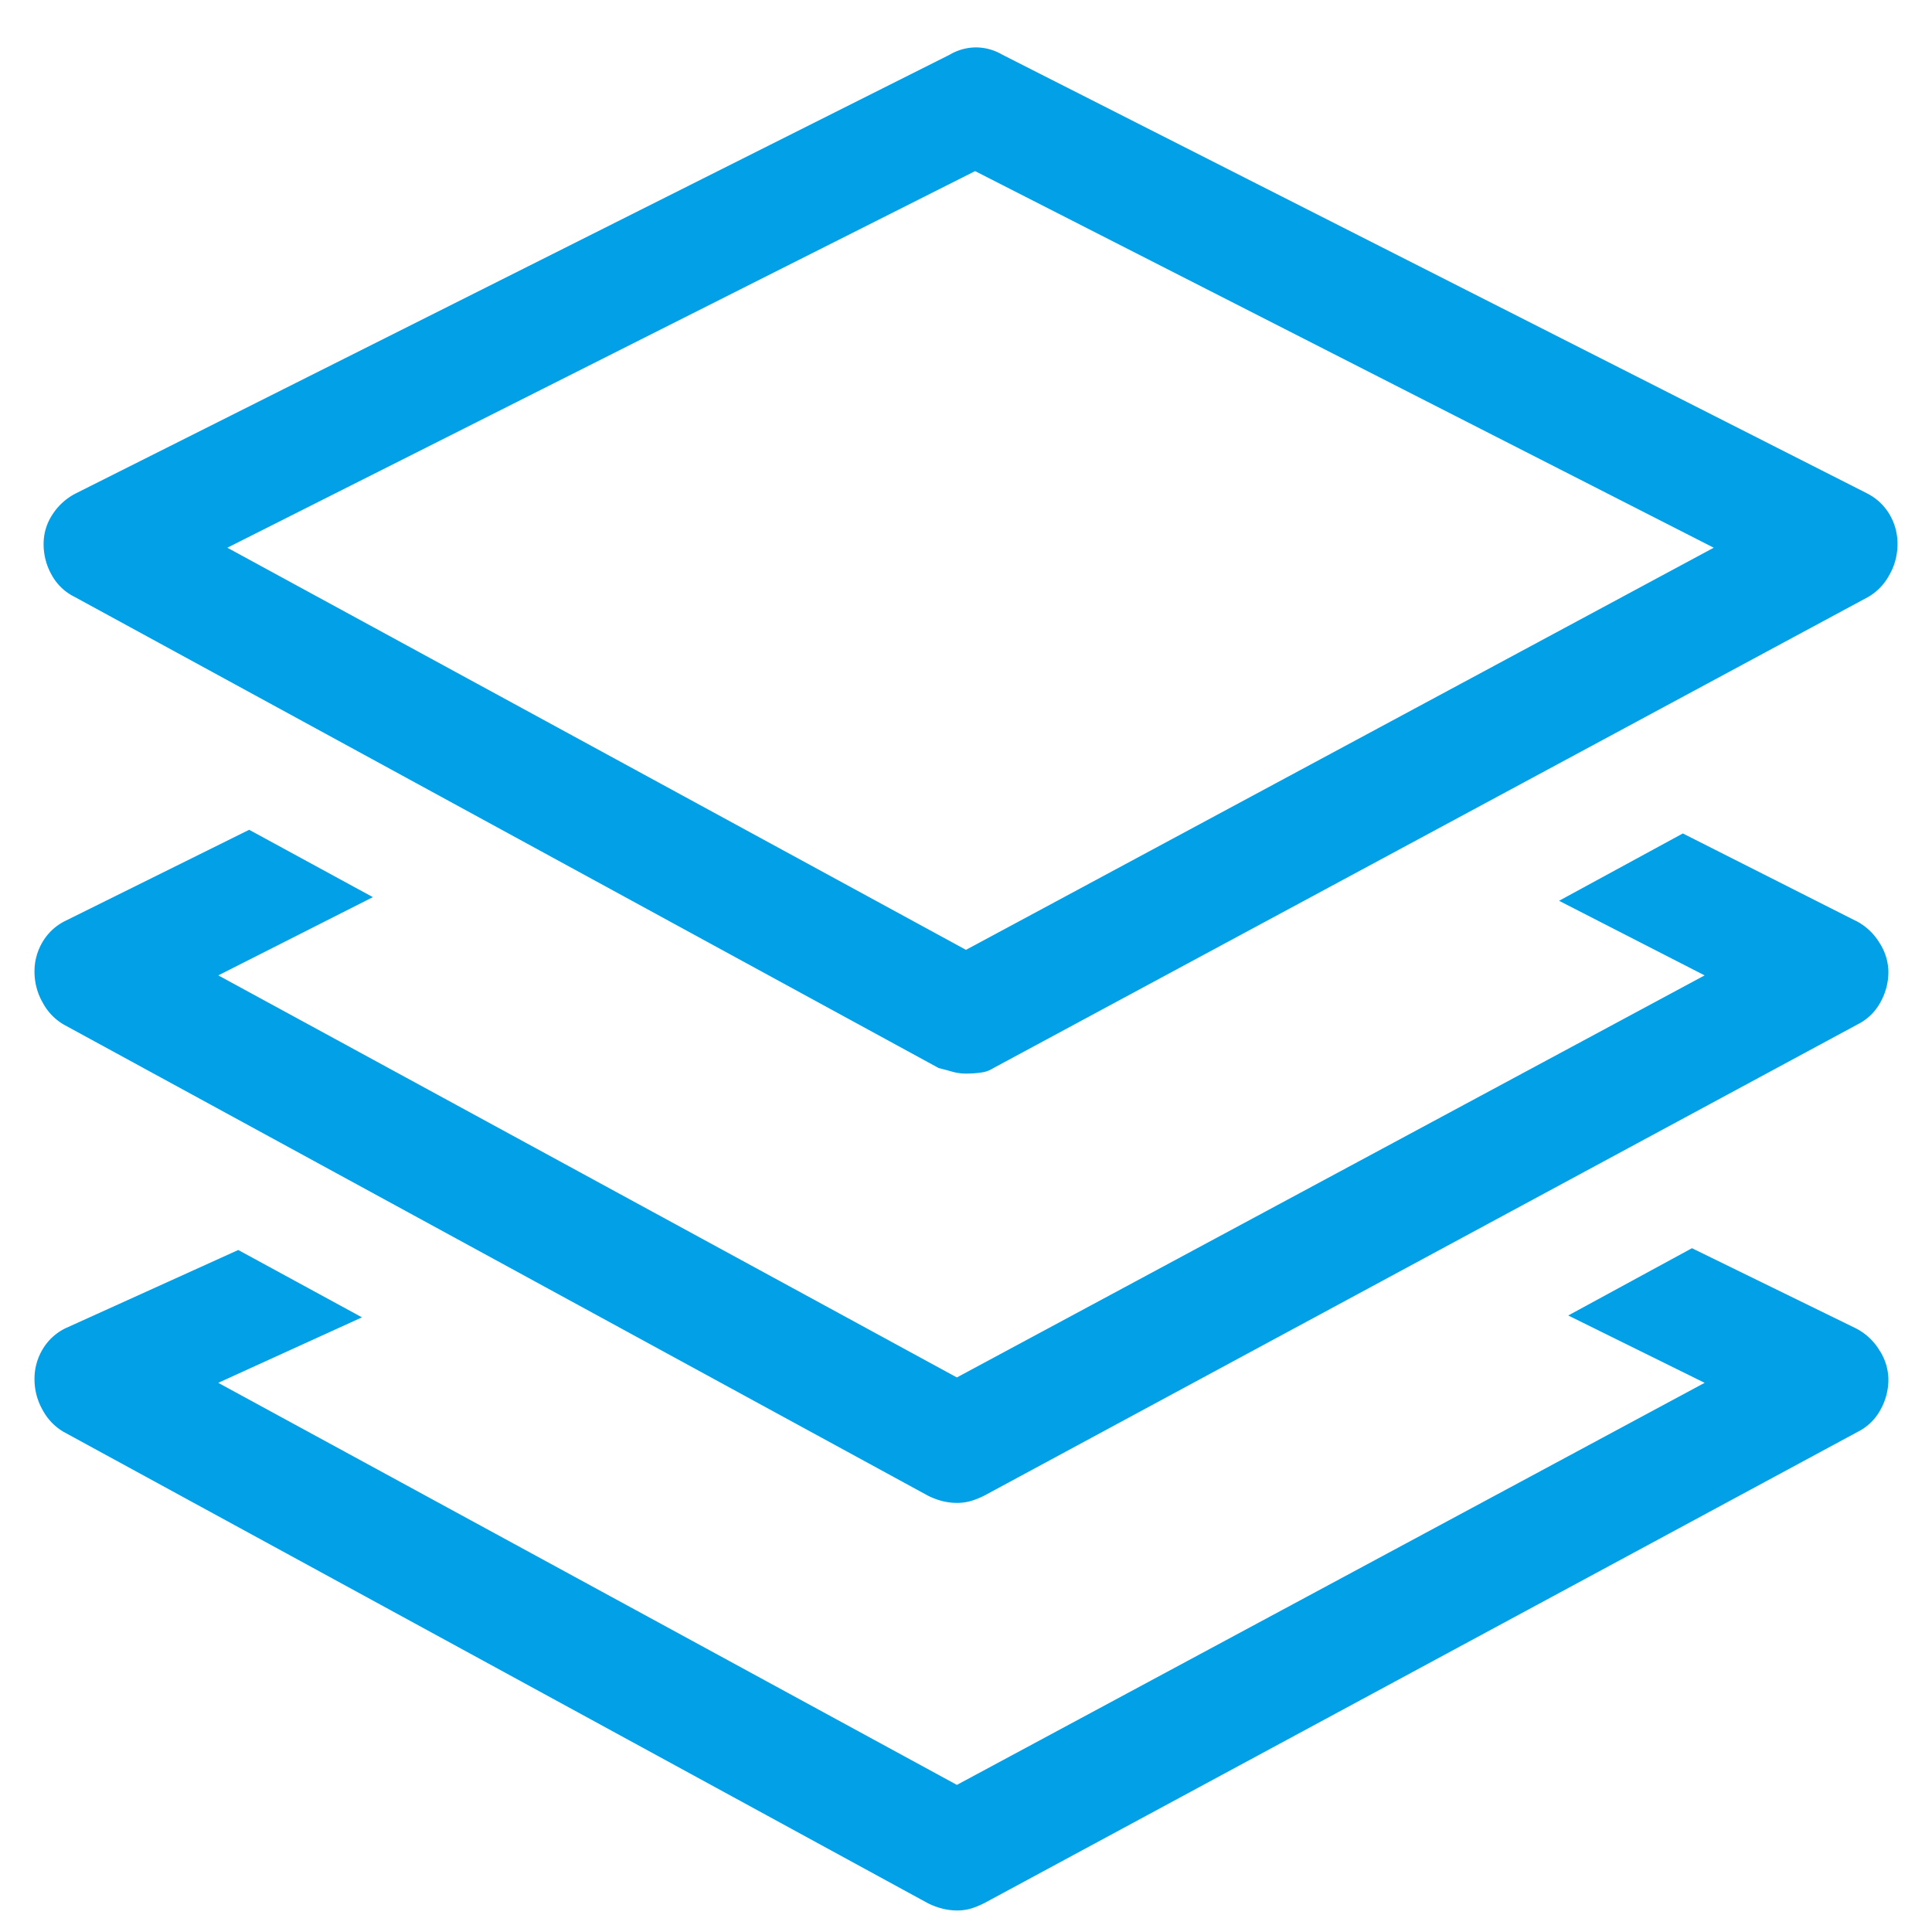 <svg xmlns="http://www.w3.org/2000/svg" viewBox="0 0 28 28">
    <path fill="#02A0E6" fill-rule="evenodd" d="M1.08 8.65a.763.763 0 0 1-.33-.316.9.9 0 0 1-.118-.448c0-.158.044-.303.132-.435a.877.877 0 0 1 .342-.304L13.763.793a.76.76 0 0 1 .382-.106.76.76 0 0 1 .382.106l12.525 6.354c.14.07.25.172.33.304a.83.83 0 0 1 .118.435c0 .157-.04.312-.119.448a.81.81 0 0 1-.303.316l-12.682 6.83a.422.422 0 0 1-.185.065c-.07.01-.14.014-.211.014a.717.717 0 0 1-.198-.027 6.16 6.16 0 0 0-.198-.053L1.08 8.65zm13.052-6.17L3.295 7.938 14 13.766l10.837-5.828L14.132 2.48zm12.762 10.864a.85.85 0 0 1 .342.316.79.79 0 0 1 .132.422.9.9 0 0 1-.118.448.763.763 0 0 1-.33.317l-12.656 6.829c-.07.035-.137.061-.198.079a.718.718 0 0 1-.198.026.864.864 0 0 1-.21-.026 1.03 1.03 0 0 1-.212-.08L.922 14.848a.81.81 0 0 1-.303-.317.901.901 0 0 1-.119-.448.83.83 0 0 1 .119-.435.785.785 0 0 1 .33-.303l2.662-1.319 1.793.976-2.24 1.134 10.704 5.827 10.837-5.827-2.11-1.081 1.794-.976 2.505 1.266v-.001zm0 5.906a.85.85 0 0 1 .342.316.79.79 0 0 1 .132.422.9.9 0 0 1-.118.449.763.763 0 0 1-.33.316l-12.656 6.829c-.07.035-.137.062-.198.08a.718.718 0 0 1-.198.026.869.869 0 0 1-.21-.027 1.03 1.03 0 0 1-.212-.079L.922 20.752a.81.81 0 0 1-.303-.315.9.9 0 0 1-.119-.449.83.83 0 0 1 .119-.435.785.785 0 0 1 .33-.303l2.504-1.134 1.793.976-2.083.949 10.705 5.827 10.837-5.827-1.977-.976 1.793-.975 2.373 1.16z"/>
</svg>
